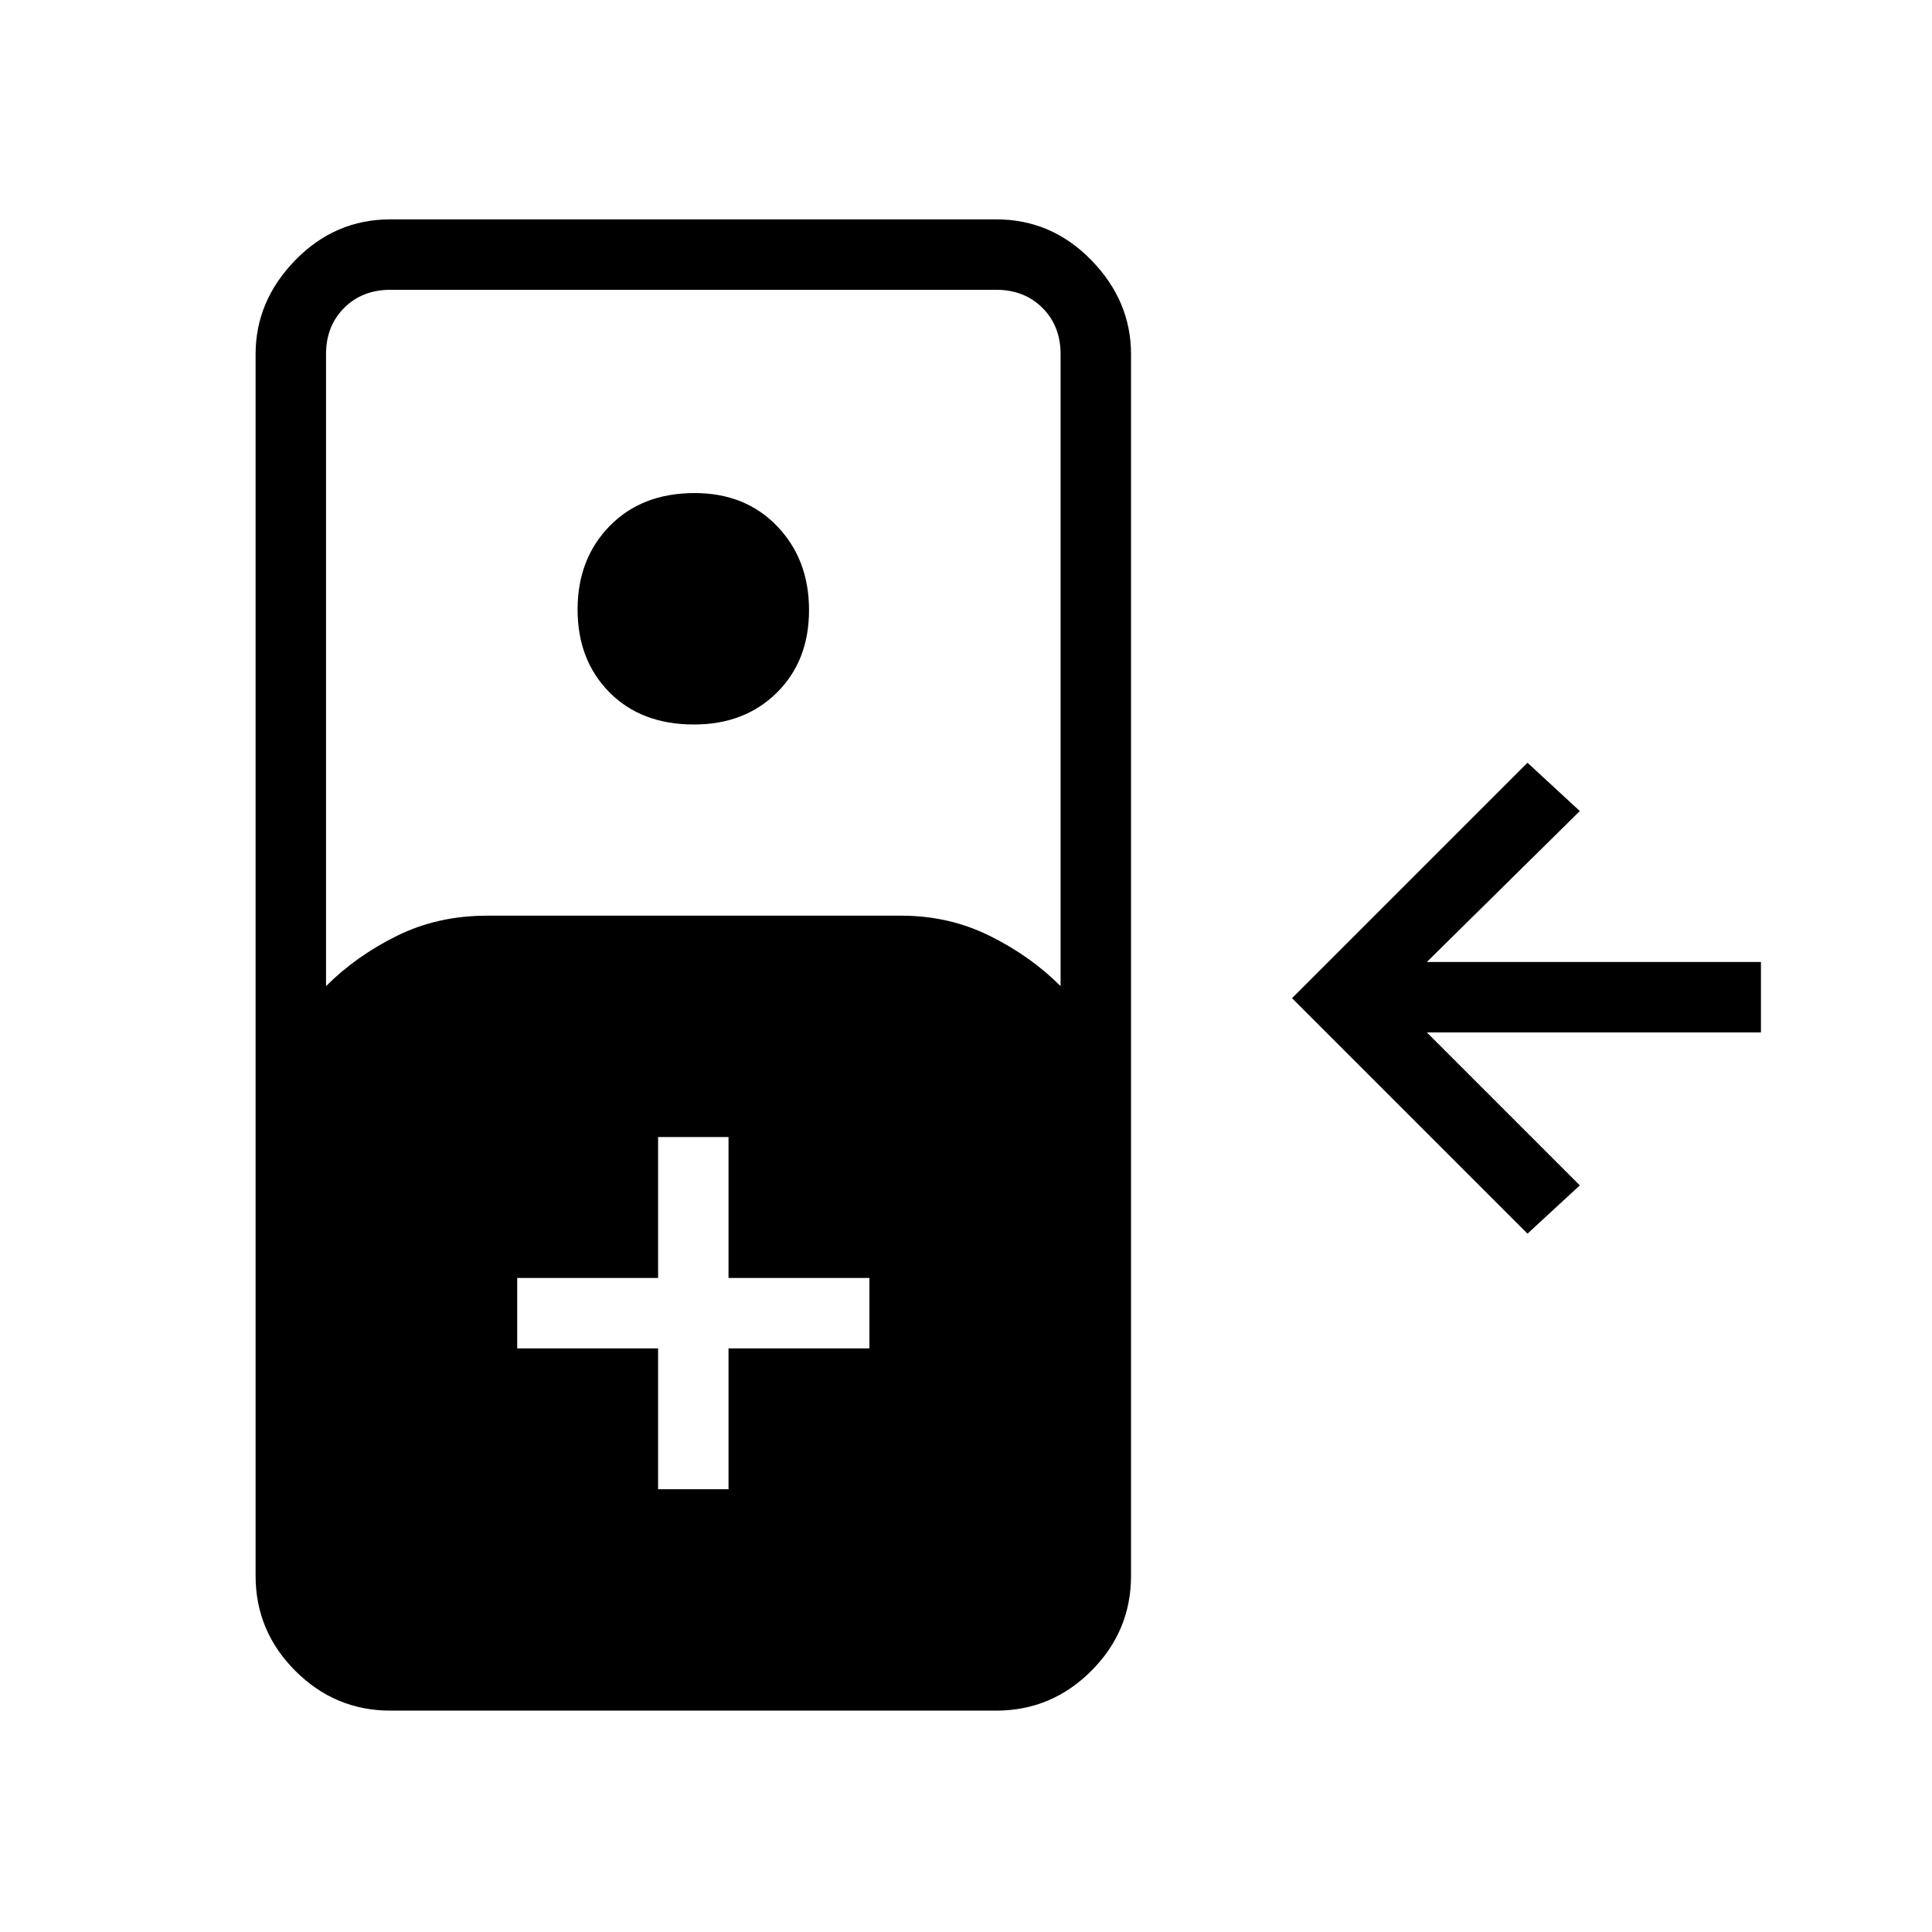 <svg xmlns="http://www.w3.org/2000/svg" height="48" viewBox="0 -960 960 960" width="48"><path d="M194-110q-27.5 0-47.25-19.75T127-177v-607q0-26.5 19.75-46.75T194-851h301q27.5 0 47.25 20.25T562-784v607q0 27.5-19.75 47.25T495-110H194Zm-32-360q15-15 35.26-25 20.26-10 44.74-10h206q23.48 0 43.74 10T527-470v-314q0-14-9-23t-23-9H194q-14 0-23 9t-9 23v314Zm182.83-130q-26.19 0-42.01-15.99Q287-631.97 287-657.17q0-25.19 15.99-41.51Q318.97-715 345.17-715q25.19 0 41.01 16.49Q402-682.03 402-656.83q0 25.19-15.99 41.01Q370.03-600 344.83-600ZM759-347 642-464l117-117 26 24-76 75h166v35H709l76 76-26 24ZM327-220h35v-70h70v-35h-70v-70h-35v70h-70v35h70v70Z"/></svg>